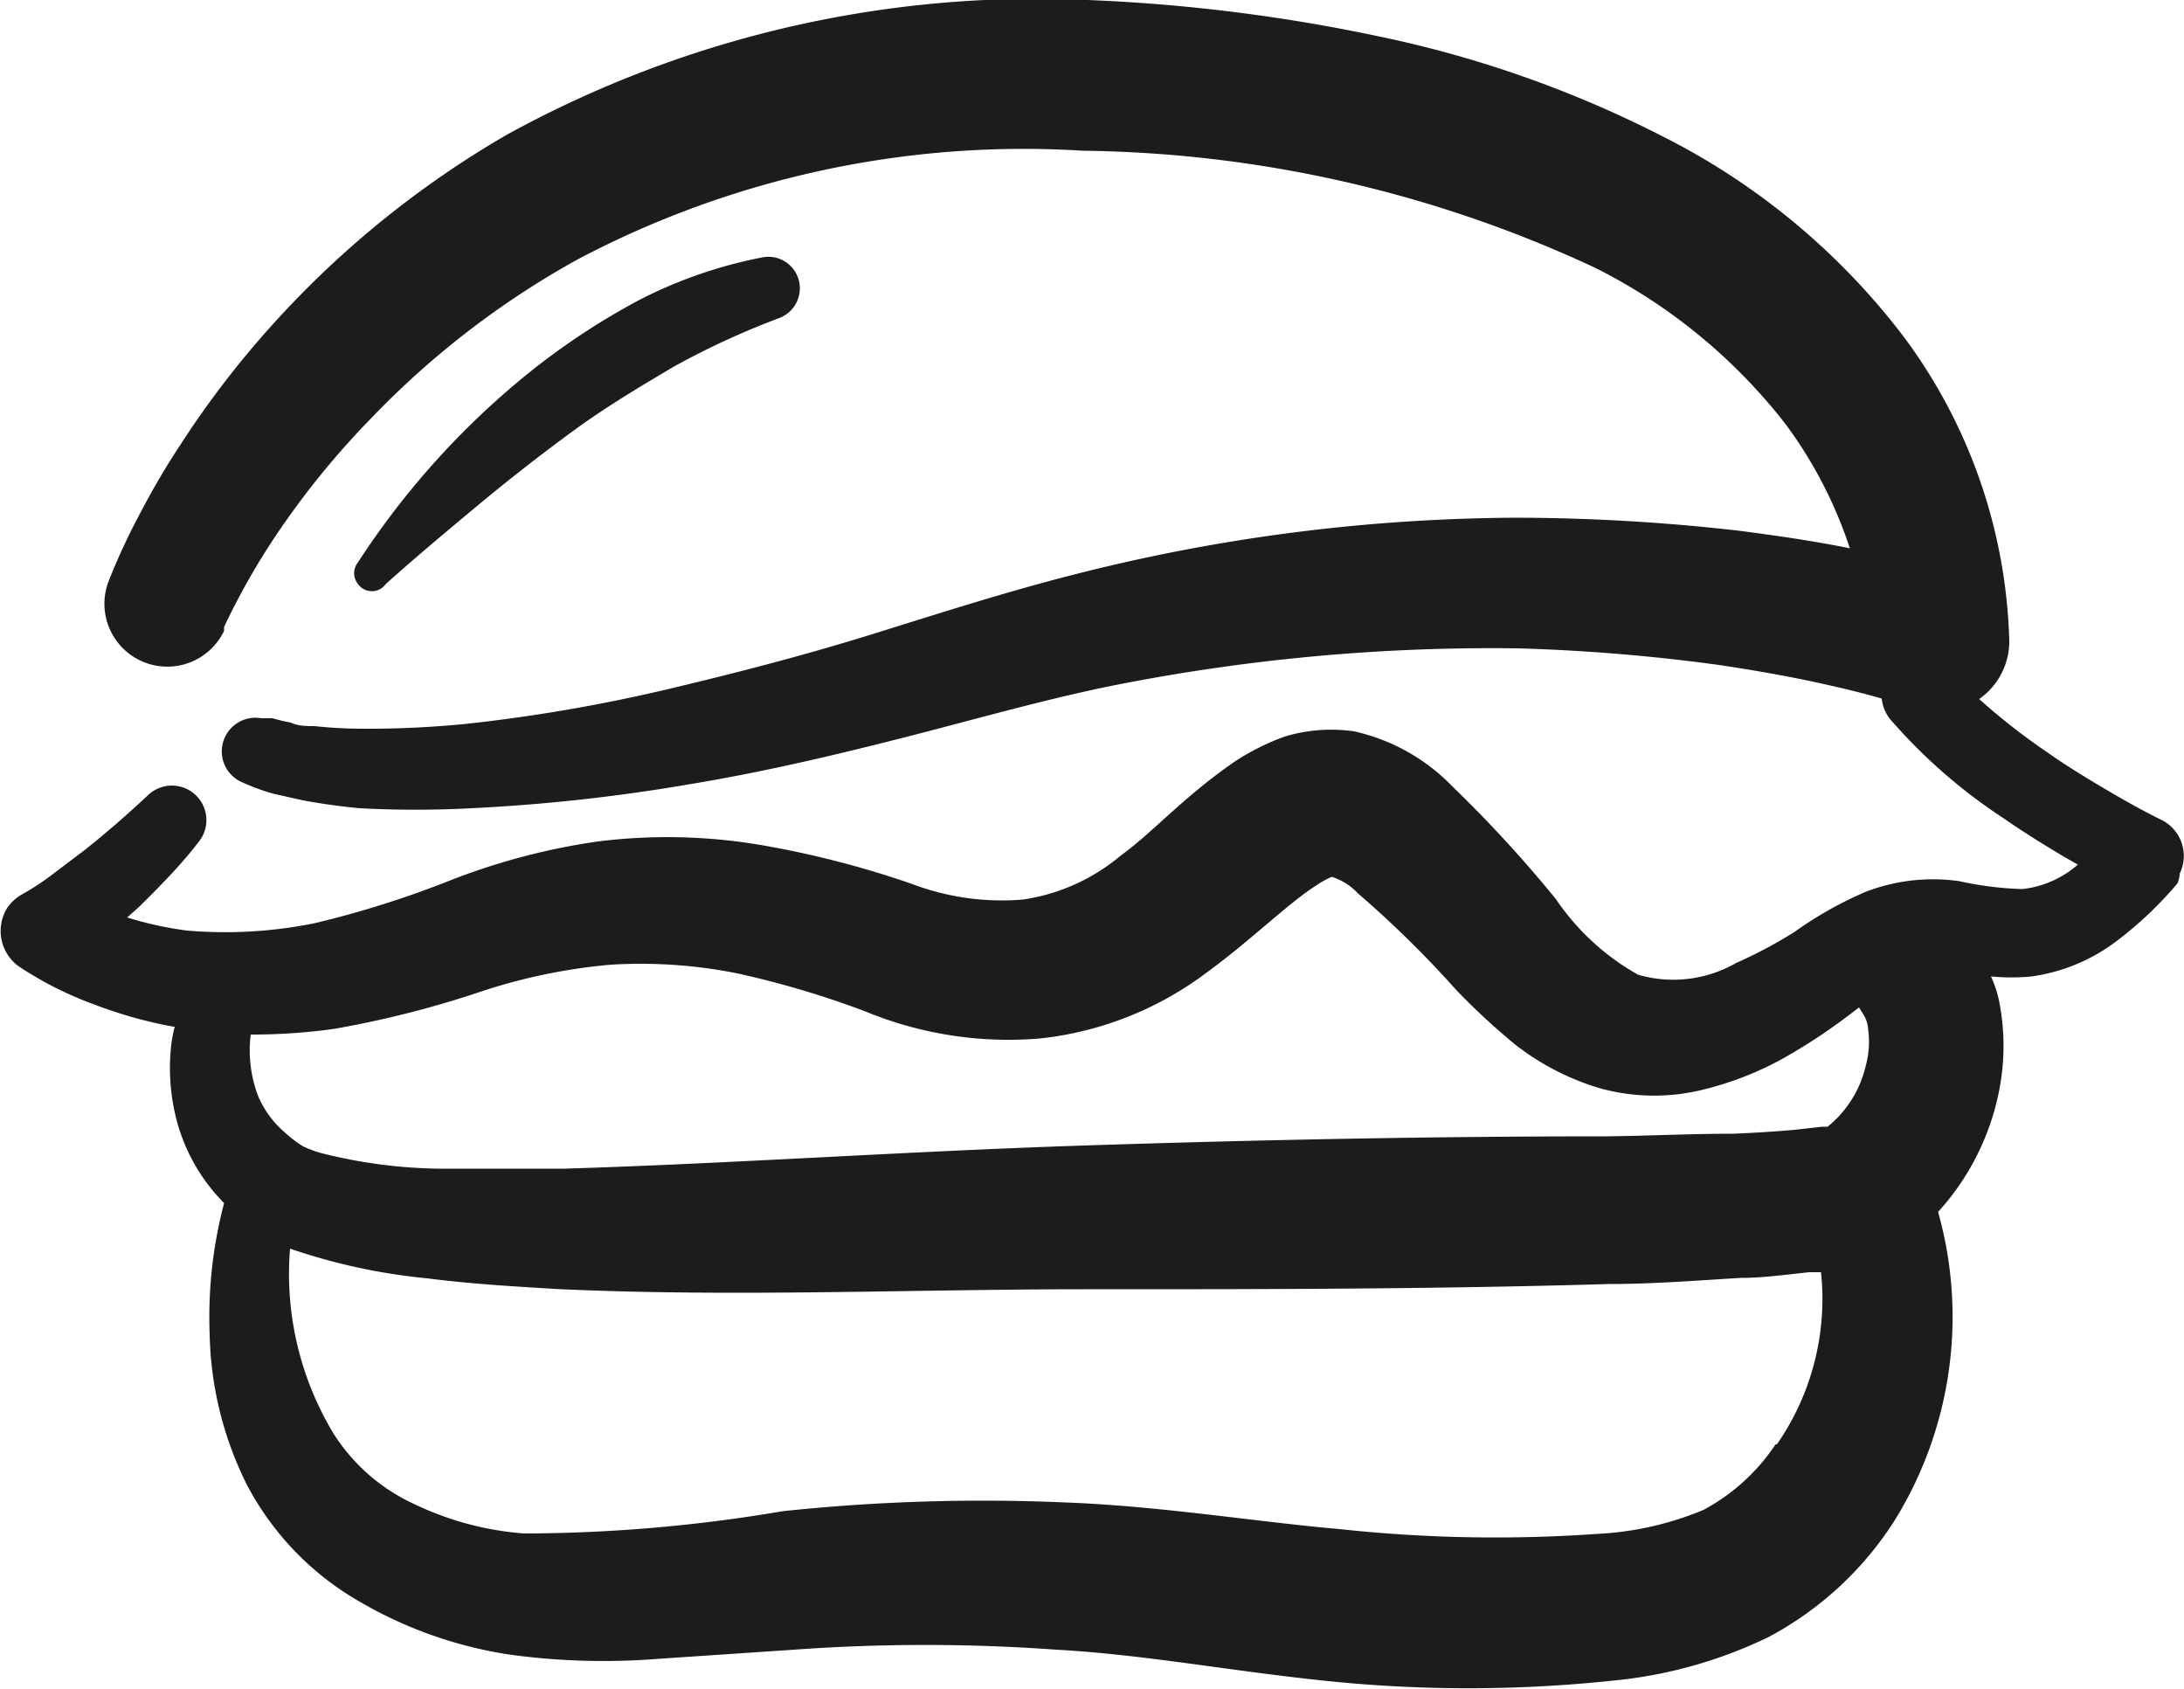 <svg id="Layer_3" data-name="Layer 3" xmlns="http://www.w3.org/2000/svg" viewBox="0 0 50 38.66"><path d="M49.49,18.77h0c-.43-.21-.89-.47-1.33-.73s-.88-.53-1.29-.82A14.63,14.63,0,0,1,45.31,16,1.61,1.61,0,0,0,46,14.67a12.19,12.19,0,0,0-2.4-6.94A15.93,15.93,0,0,0,38.1,3.14,25.74,25.74,0,0,0,31.6.84,39.7,39.7,0,0,0,24.9,0,25.17,25.17,0,0,0,11.61,3.08,22.19,22.19,0,0,0,6.23,7.44a21.61,21.61,0,0,0-2.1,2.74,17.13,17.13,0,0,0-.88,1.49,15,15,0,0,0-.77,1.65,1.44,1.44,0,0,0,2.65,1.12l0-.09a16.25,16.25,0,0,1,1.46-2.49A19,19,0,0,1,8.52,9.55a19.82,19.82,0,0,1,4.7-3.61A21.87,21.87,0,0,1,24.79,3.45,28.49,28.49,0,0,1,36.52,6.13a12.76,12.76,0,0,1,4.36,3.58,10,10,0,0,1,1.47,2.84h0c-.84-.17-1.68-.29-2.52-.4a45.41,45.41,0,0,0-5.08-.3,41.6,41.6,0,0,0-10,1.26c-1.64.41-3.25.93-4.76,1.4s-3.08.88-4.64,1.25a37.7,37.7,0,0,1-4.69.81,22.85,22.85,0,0,1-2.33.11,10.55,10.55,0,0,1-1.13-.06c-.18,0-.37,0-.54-.08a3.81,3.81,0,0,1-.42-.1l-.26,0a.77.77,0,0,0-.45,1.46,5,5,0,0,0,.74.27l.67.15c.43.08.87.14,1.3.18a24.19,24.19,0,0,0,2.55,0,41.33,41.33,0,0,0,5-.55c1.64-.27,3.26-.65,4.87-1.06s3.14-.85,4.68-1.17a44.42,44.42,0,0,1,9.4-.88,42.8,42.8,0,0,1,4.68.39c.78.12,1.54.25,2.3.42.45.1.92.21,1.36.34a.89.89,0,0,0,.2.48,12.44,12.44,0,0,0,2.59,2.26c.46.32.93.61,1.4.89l.3.17a2.31,2.31,0,0,1-1.27.56,7.64,7.64,0,0,1-1.44-.18,4.28,4.28,0,0,0-2.14.24,8.64,8.64,0,0,0-1.65.93,10.54,10.54,0,0,1-1.32.7,2.89,2.89,0,0,1-2.25.27,5.57,5.57,0,0,1-1.88-1.73A29.29,29.29,0,0,0,33.25,18,4.48,4.48,0,0,0,31,16.74a3.67,3.67,0,0,0-1.59.12,5.5,5.5,0,0,0-1.14.57c-1.2.83-1.85,1.6-2.62,2.16a4.49,4.49,0,0,1-2.23,1,5.81,5.81,0,0,1-2.55-.36,21.94,21.94,0,0,0-3.46-.89,12.85,12.85,0,0,0-3.72-.08,15.16,15.16,0,0,0-3.48.93,22.63,22.63,0,0,1-3,.94,10.3,10.3,0,0,1-2.93.17A8.18,8.18,0,0,1,2.91,21l.25-.22c.49-.48,1-1,1.38-1.5A.79.79,0,0,0,3.39,18.2c-.46.43-.94.85-1.43,1.24L1.22,20a6,6,0,0,1-.73.48,1,1,0,0,0-.33.31,1,1,0,0,0,.27,1.33l0,0A8.19,8.19,0,0,0,2.18,23a10.12,10.12,0,0,0,1.79.5H4a3.4,3.4,0,0,0-.07.34,4.72,4.72,0,0,0,.13,1.86A4.21,4.21,0,0,0,5,27.4l.13.14a10.23,10.23,0,0,0-.33,3A8.05,8.05,0,0,0,5.66,34a6.65,6.65,0,0,0,2.59,2.67,9.68,9.68,0,0,0,3.4,1.2,15.78,15.78,0,0,0,3.41.1l3.12-.21a41.7,41.7,0,0,1,6,0c2,.11,3.94.48,6.14.71a31.51,31.51,0,0,0,6.59,0,10.45,10.45,0,0,0,3.58-1,7.71,7.71,0,0,0,2.88-2.66,8.85,8.85,0,0,0,1-7.07A5.77,5.77,0,0,0,45.76,25a5.26,5.26,0,0,0,0-2.12,2.55,2.55,0,0,0-.18-.53,4.86,4.86,0,0,0,.93,0,4.18,4.18,0,0,0,2-.85,8.63,8.63,0,0,0,1.34-1.28h0A.6.6,0,0,0,49.9,20,.92.92,0,0,0,49.49,18.77ZM7.65,23.55A23,23,0,0,0,11,22.7a13,13,0,0,1,3-.62,11.25,11.25,0,0,1,2.88.2,21.26,21.26,0,0,1,2.93.87,8.59,8.59,0,0,0,4,.62,7.72,7.72,0,0,0,3.83-1.52c1-.73,1.89-1.61,2.52-2a2,2,0,0,1,.33-.18s0,0,0,0a1.41,1.41,0,0,1,.6.38,24.1,24.1,0,0,1,2.24,2.2,15.43,15.43,0,0,0,1.36,1.26,5.86,5.86,0,0,0,1.94,1,4.65,4.65,0,0,0,2.28.05,7.41,7.41,0,0,0,1.87-.71,13,13,0,0,0,1.53-1l.25-.19.1.16a.74.74,0,0,1,.11.35,2.09,2.09,0,0,1-.06.84,2.52,2.52,0,0,1-.87,1.38l-.13,0-.62.07q-.68.06-1.41.09c-1,0-1.94.05-2.93.06-4,0-7.94.08-11.94.21s-8,.41-11.89.53c-1,0-1.95,0-2.9,0a11.56,11.56,0,0,1-2.64-.35,2.64,2.64,0,0,1-.44-.16,2.75,2.75,0,0,1-.42-.32,2.27,2.27,0,0,1-.61-.83,2.94,2.94,0,0,1-.17-1.41A13.52,13.52,0,0,0,7.65,23.55Zm33,9.51A4.58,4.58,0,0,1,39,34.56a7.21,7.21,0,0,1-2.44.55A33.24,33.24,0,0,1,30.67,35c-1.94-.17-4.12-.53-6.28-.61a43.6,43.6,0,0,0-6.47.2A35.67,35.67,0,0,1,12,35.1a7,7,0,0,1-2.51-.67,4.32,4.32,0,0,1-1.85-1.61,7.07,7.07,0,0,1-1-4.24,13.66,13.66,0,0,0,3.14.68c1,.13,2.06.19,3.07.25,4.06.18,8,0,12,0s7.93,0,12-.12c1,0,2-.08,3-.14.51,0,1-.07,1.57-.13l.27,0A5.84,5.84,0,0,1,40.68,33.06Z" transform="translate(0)" style="fill:#1c1c1c"/><path d="M8.83,13.37h0c.69-.62,1.42-1.23,2.13-1.82s1.44-1.16,2.18-1.7,1.51-1,2.29-1.46a18.09,18.09,0,0,1,2.41-1.11h0a.73.73,0,0,0,.46-.81.72.72,0,0,0-.84-.58,10.51,10.51,0,0,0-2.87,1,16.29,16.29,0,0,0-2.49,1.65,18.55,18.55,0,0,0-3.91,4.34.39.39,0,0,0,0,.48A.39.39,0,0,0,8.83,13.37Z" transform="translate(0)" style="fill:#1c1c1c"/></svg>
